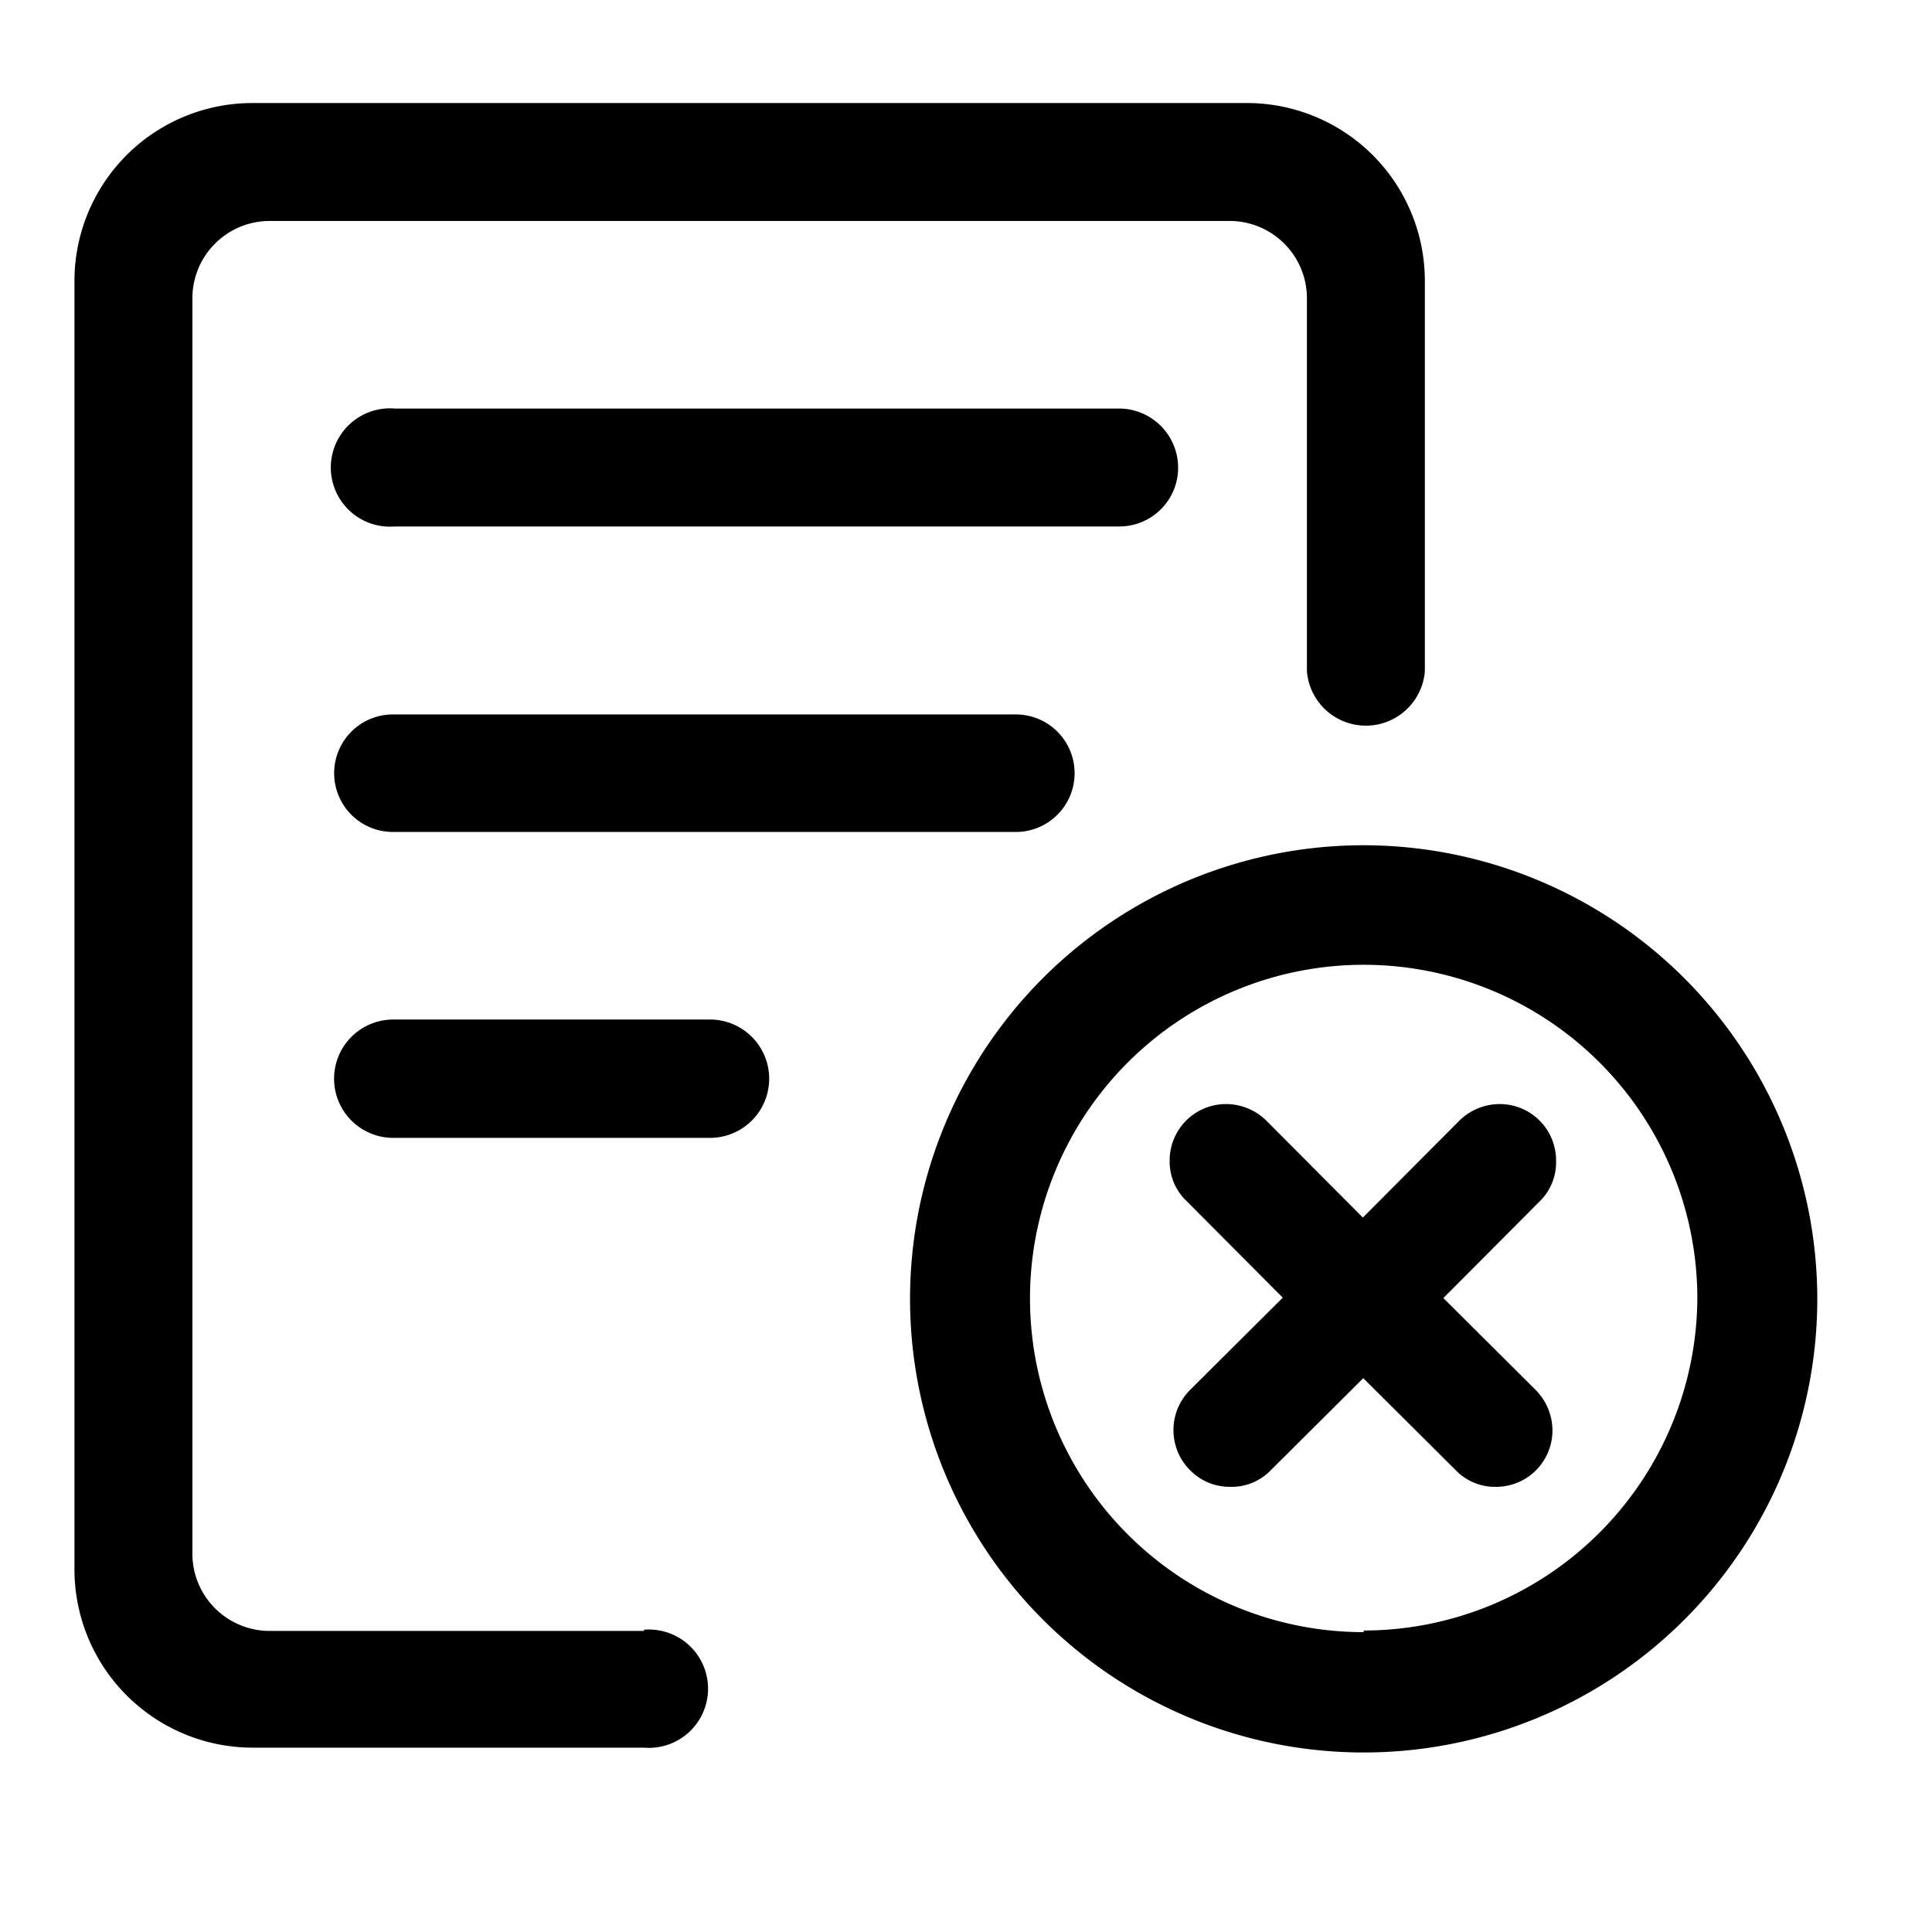 <?xml version="1.0" standalone="no"?><!DOCTYPE svg PUBLIC "-//W3C//DTD SVG 1.1//EN" "http://www.w3.org/Graphics/SVG/1.1/DTD/svg11.dtd"><svg t="1628659327867" class="icon" viewBox="0 0 1024 1024" version="1.1" xmlns="http://www.w3.org/2000/svg" p-id="11252" xmlns:xlink="http://www.w3.org/1999/xlink" width="32" height="32"><defs><style type="text/css">@font-face { font-family: feedback-iconfont; src: url("//at.alicdn.com/t/font_1031158_1uhr8ri0pk5.eot?#iefix") format("embedded-opentype"), url("//at.alicdn.com/t/font_1031158_1uhr8ri0pk5.woff2") format("woff2"), url("//at.alicdn.com/t/font_1031158_1uhr8ri0pk5.woff") format("woff"), url("//at.alicdn.com/t/font_1031158_1uhr8ri0pk5.ttf") format("truetype"), url("//at.alicdn.com/t/font_1031158_1uhr8ri0pk5.svg#iconfont") format("svg"); }
</style></defs><path d="M341.333 864.427H142.72a40.96 40.96 0 0 1-40.747-40.747V157.867a40.96 40.96 0 0 1 40.747-40.747h509.227a40.96 40.96 0 0 1 40.746 40.747V355.84a31.36 31.36 0 0 0 62.507 0V149.333a94.293 94.293 0 0 0-93.867-94.72H133.76a94.293 94.293 0 0 0-94.293 94.72V832a94.507 94.507 0 0 0 94.293 94.293h207.573a31.36 31.36 0 1 0 0-62.506z" p-id="11253"></path><path d="M208.427 378.667a31.147 31.147 0 1 0 0 62.293H538.24a31.147 31.147 0 1 0 0-62.293z m416-130.774a31.36 31.36 0 0 0-31.147-31.36h-384a31.36 31.36 0 1 0 0 62.507h384a31.147 31.147 0 0 0 31.147-31.147zM376.32 540.373H208.427a31.36 31.36 0 0 0 0 62.72H376.32a31.36 31.36 0 0 0 0-62.72zM722.773 448A240.427 240.427 0 1 0 963.2 687.573 240.64 240.64 0 0 0 722.773 448z m0 417.067a176.853 176.853 0 1 1 176.854-176.64 177.067 177.067 0 0 1-176.854 175.786z" p-id="11254"></path><path d="M824.747 615.04a29.867 29.867 0 0 0-29.867-29.867 30.507 30.507 0 0 0-21.333 8.747l-51.2 51.413-51.2-51.413a30.507 30.507 0 0 0-21.334-8.747 29.867 29.867 0 0 0-29.866 29.867 28.8 28.8 0 0 0 8.746 21.333l51.2 51.414-49.066 48.853a30.08 30.08 0 0 0 0 42.667 29.44 29.44 0 0 0 21.333 8.746 28.8 28.8 0 0 0 21.333-8.746l49.067-48.854 49.067 48.854a28.8 28.8 0 0 0 21.333 8.746 29.867 29.867 0 0 0 29.867-29.866 30.507 30.507 0 0 0-8.747-21.334L765.013 688l51.2-51.413a28.8 28.8 0 0 0 8.534-21.547z" p-id="11255"></path></svg>